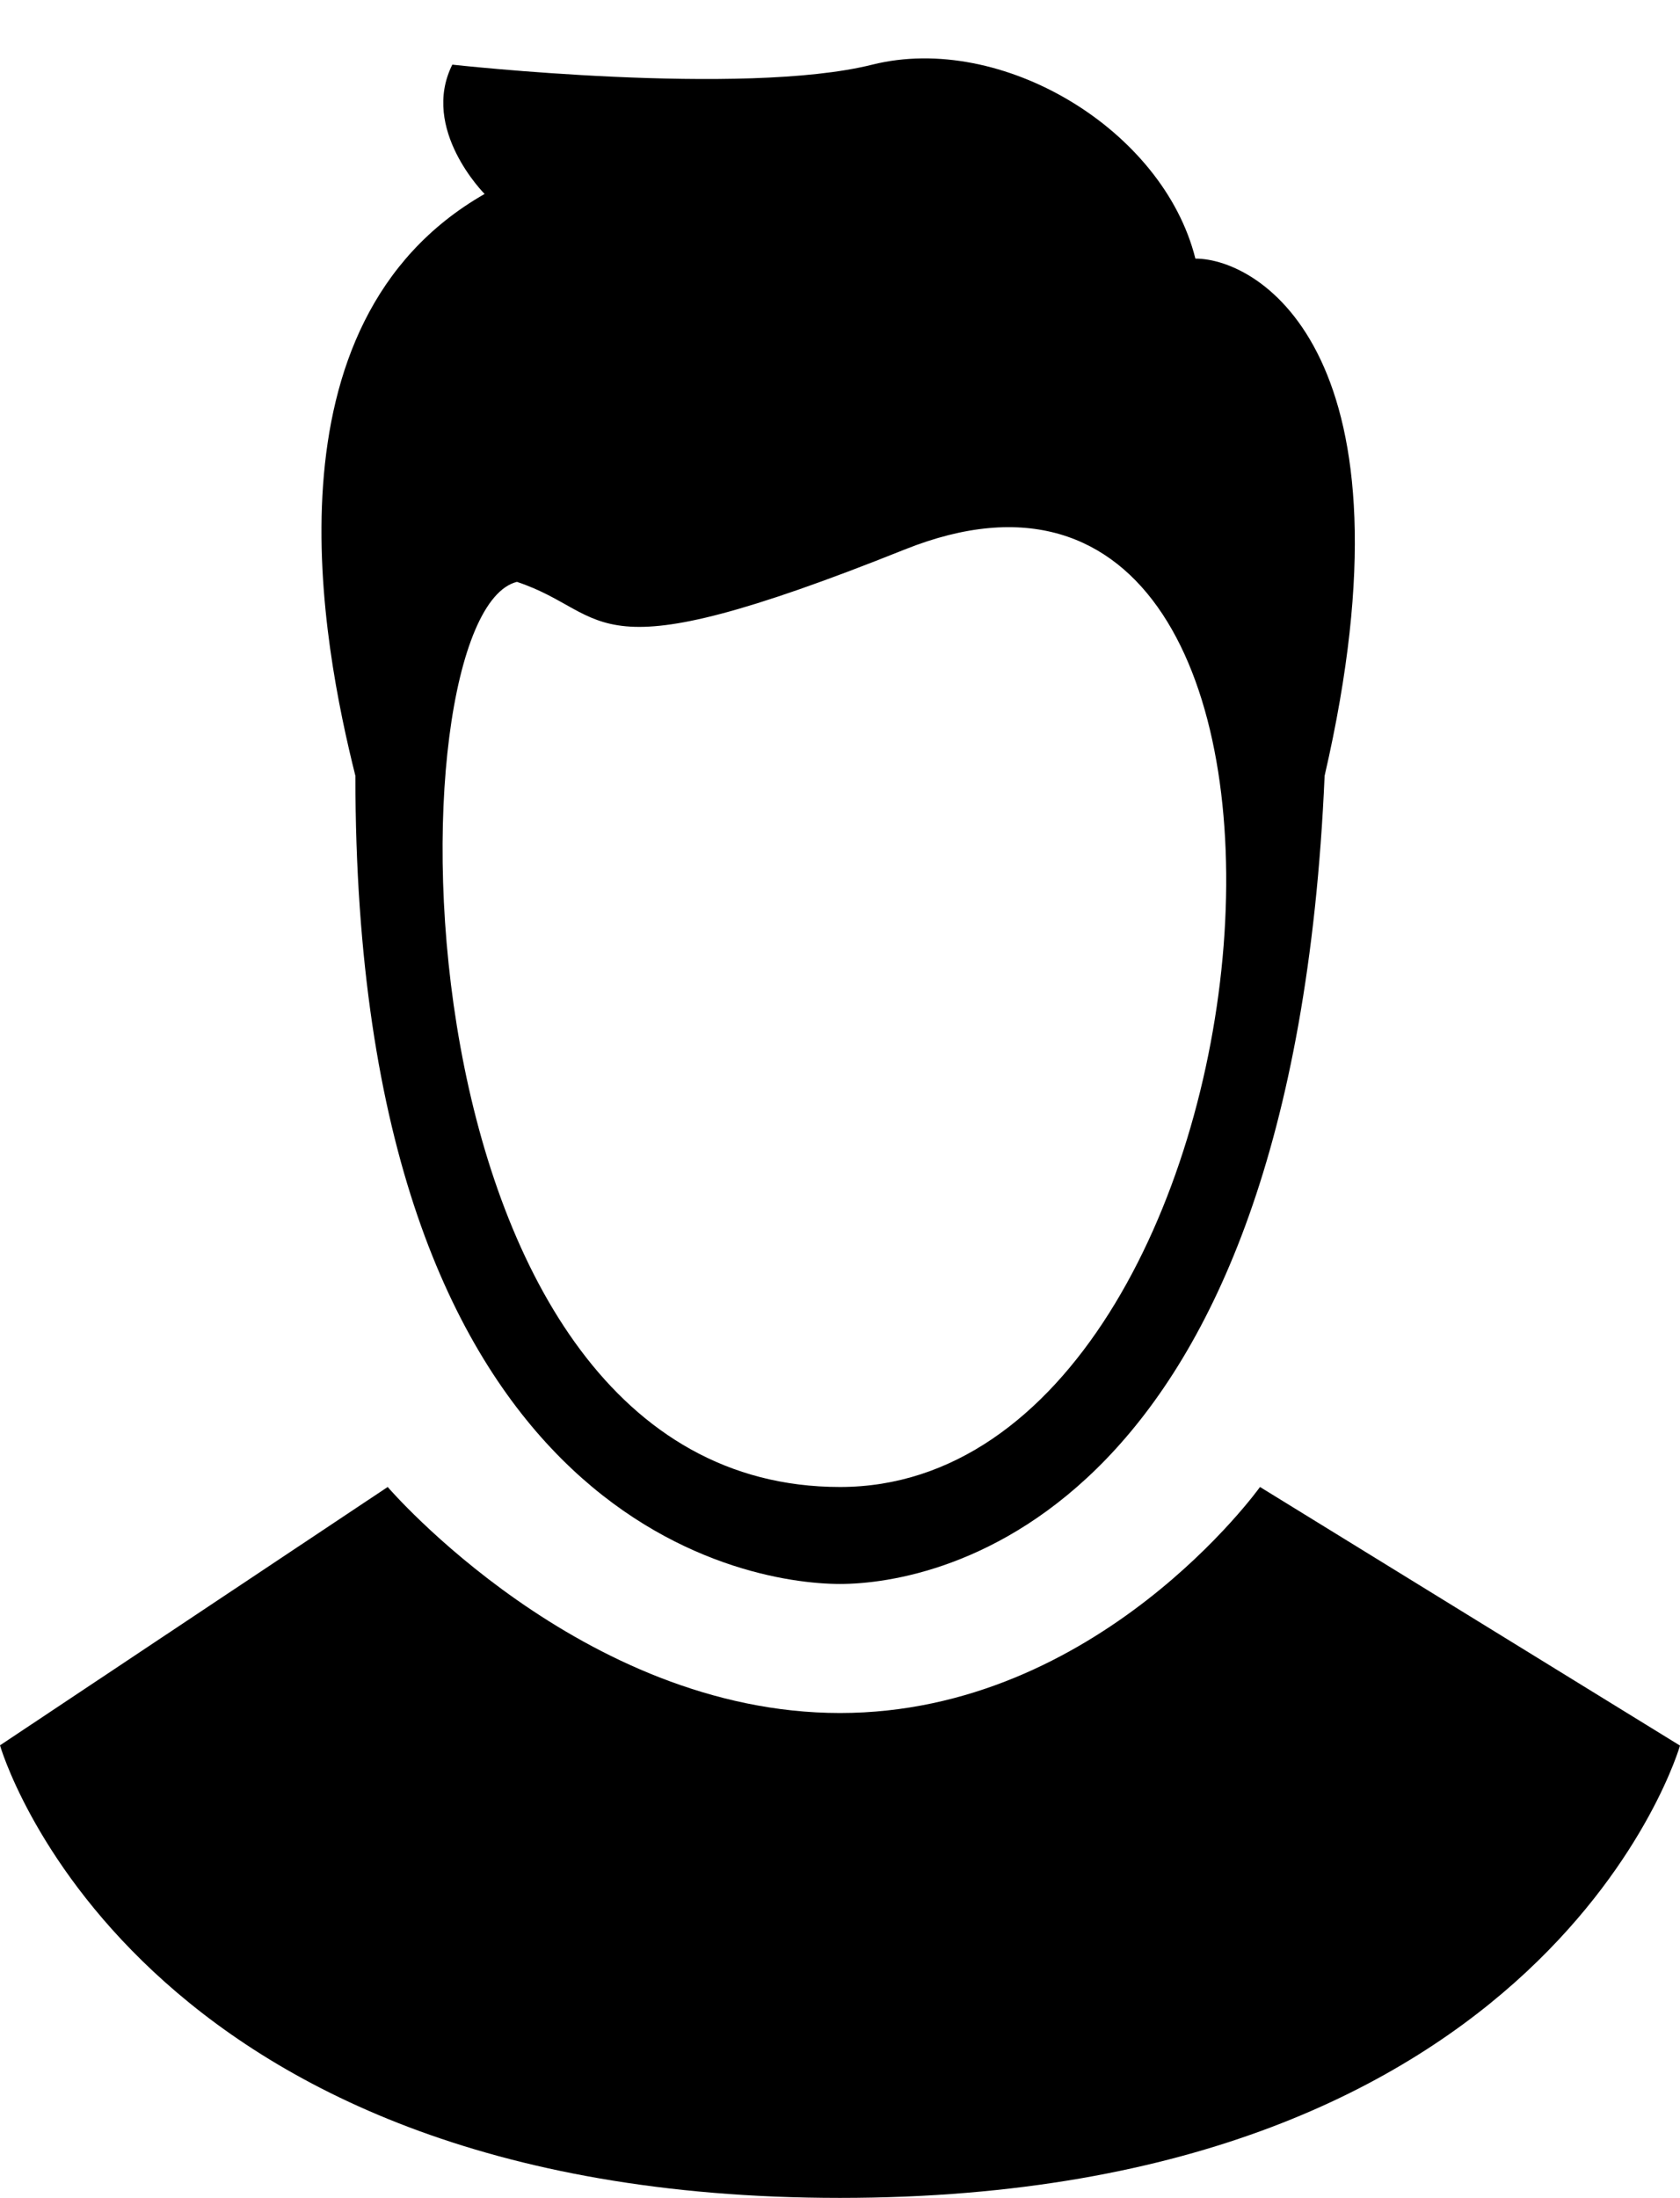 <?xml version="1.0" encoding="UTF-8"?>
<svg width="26px" height="34px" viewBox="0 0 26 34" version="1.1" xmlns="http://www.w3.org/2000/svg" xmlns:xlink="http://www.w3.org/1999/xlink">
    <!-- Generator: Sketch 41.2 (35397) - http://www.bohemiancoding.com/sketch -->
    <title>user1-fill</title>
    <desc>Created with Sketch.</desc>
    <defs></defs>
    <g id="page" stroke="none" stroke-width="1" fill="none" fill-rule="evenodd">
        <g id="user1-fill" fill="#000000">
            <path d="M13,24.5 C14.5,24.5 20,23.5 20.5,12 C22,5.5 19.5,4 18.5,4 C18,2 15.5,0.5 13.5,1 C11.5,1.5 7,1 7,1 C6.5,2 7.5,3 7.5,3 C4,5 5,10 5.5,12 C5.5,23.5 11.5,24.5 13,24.5 Z M8,9 C9.5,9.5 9,10.5 14,8.5 C21.499,5.5 20,23 13,23 C6,23 6,9.5 8,9 Z" id="Shape"></path>
            <path d="M19.5,23 C19.5,23 17,26.496 13,26.496 C9,26.496 6,23 6,23 L0,26.996 C0,26.996 2,33.996 13,33.996 C24,33.996 26,27 26,27 L19.5,23 Z" id="Shape"></path>
        </g>
    </g>
</svg>